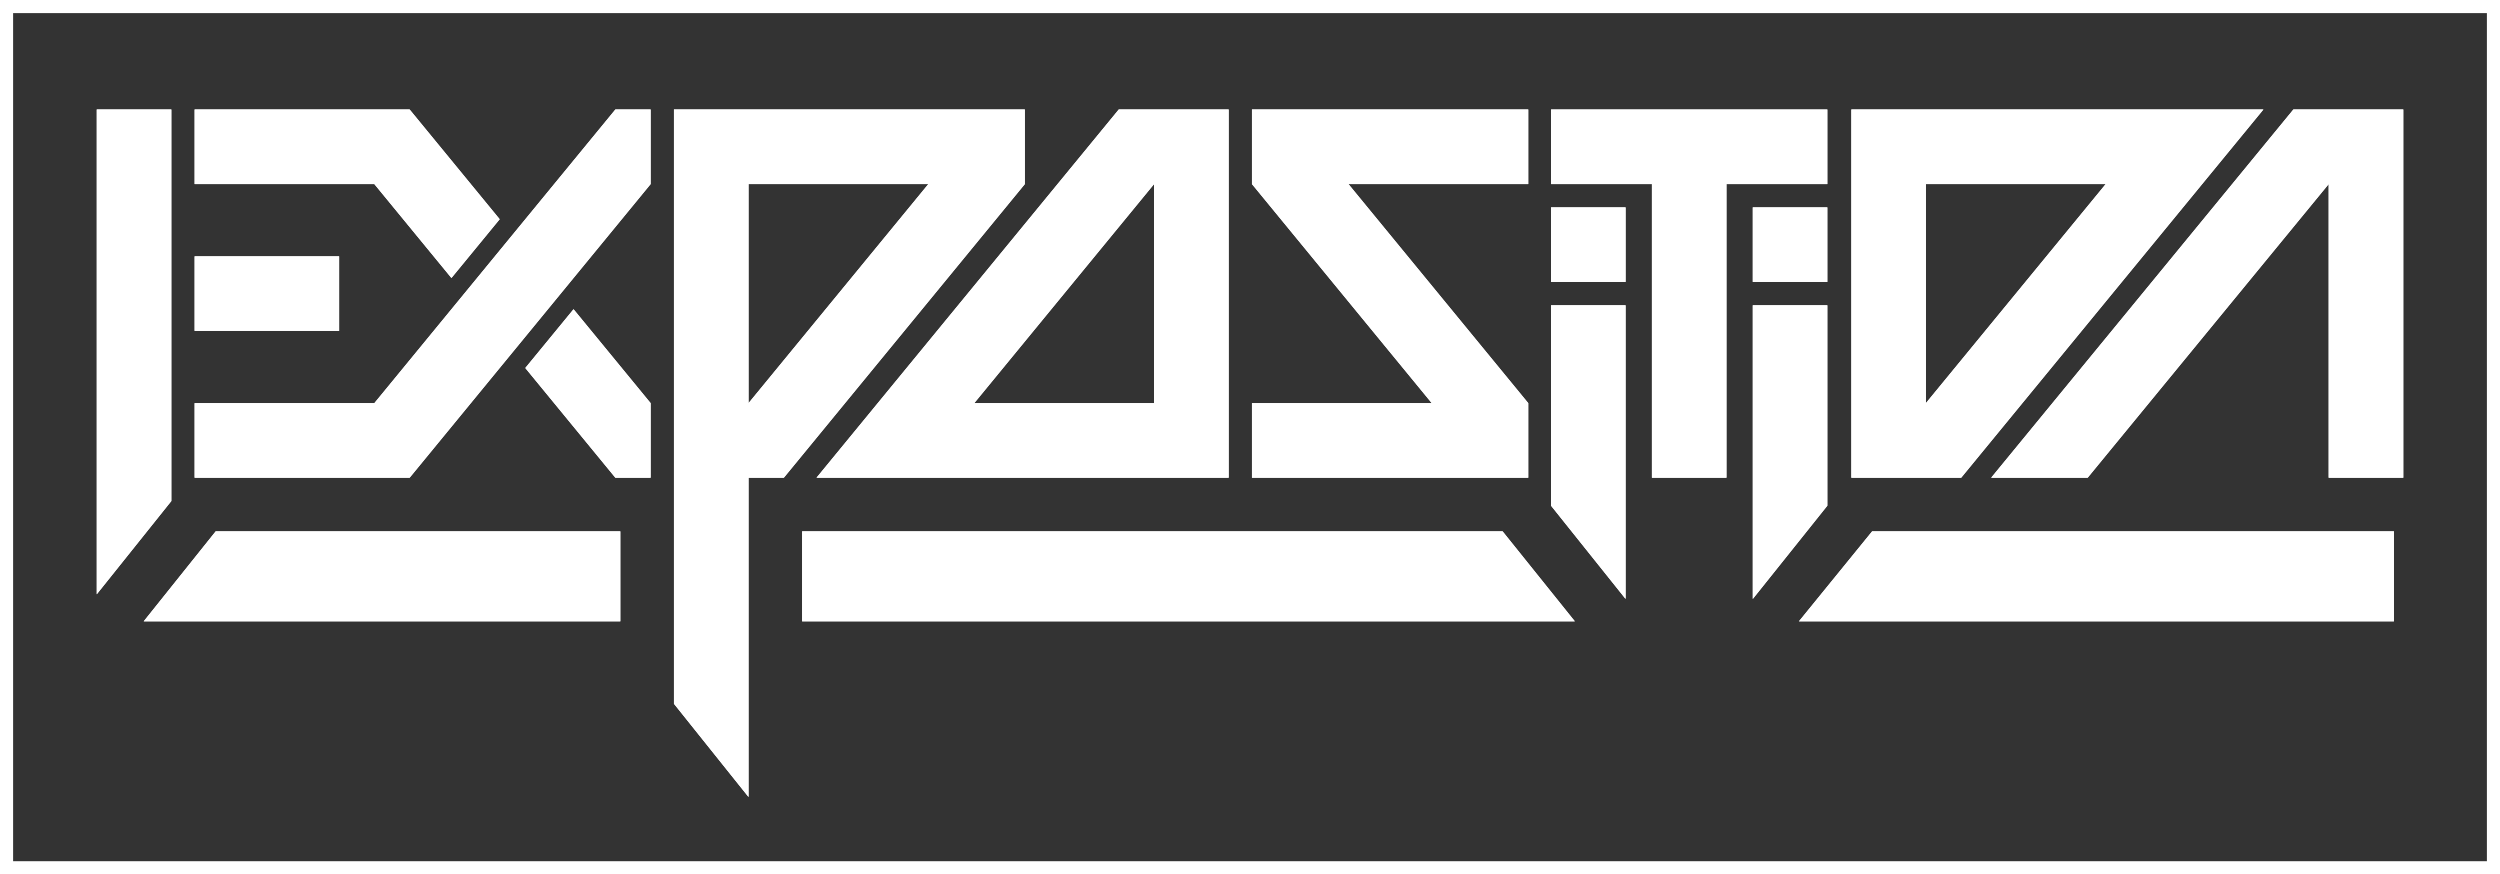<?xml version="1.0" encoding="utf-8"?>
<!-- Generator: Adobe Illustrator 16.0.3, SVG Export Plug-In . SVG Version: 6.00 Build 0)  -->
<!DOCTYPE svg PUBLIC "-//W3C//DTD SVG 1.1//EN" "http://www.w3.org/Graphics/SVG/1.1/DTD/svg11.dtd">
<svg version="1.1" id="Layer_1" xmlns="http://www.w3.org/2000/svg" xmlns:xlink="http://www.w3.org/1999/xlink" x="0px" y="0px"
	 width="804.215px" height="281.255px" viewBox="0 0 804.215 281.255" enable-background="new 0 0 804.215 281.255"
	 xml:space="preserve">
<rect x="0" y="0" width="804.215" height="281.255" fill="#333333" stroke="none"/>
<polygon fill="#FFFFFF" points="55.116,161.171 55.116,35.222 31.124,35.222 31.124,191.163 "/>
<polygon fill="#FFFFFF" points="55.116,161.171 55.116,35.222 31.124,35.222 31.124,191.163 "/>
<rect x="498.948" y="66.706" fill="#FFFFFF" width="23.98" height="23.992"/>
<rect x="498.948" y="66.706" fill="#FFFFFF" width="23.98" height="23.992"/>
<polygon fill="#FFFFFF" points="522.928,98.203 498.948,98.203 498.948,162.674 522.928,192.667 "/>
<polygon fill="#FFFFFF" points="522.928,98.203 498.948,98.203 498.948,162.674 522.928,192.667 "/>
<rect x="62.608" y="82.455" fill="#FFFFFF" width="46.48" height="23.992"/>
<rect x="62.608" y="82.455" fill="#FFFFFF" width="46.48" height="23.992"/>
<path fill="#FFFFFF" d="M359.894,35.222l-97.232,118.457h132.583V35.222H359.894z M371.241,129.687h-57.843l57.843-70.473V129.687z"
	/>
<path fill="#FFFFFF" d="M359.894,35.222l-97.232,118.457h132.583V35.222H359.894z M371.241,129.687h-57.843l57.843-70.473V129.687z"
	/>
<polygon fill="#FFFFFF" points="737.75,35.222 640.533,153.679 671.569,153.679 749.098,59.214 749.098,153.679 773.102,153.679 
	773.102,35.222 "/>
<polygon fill="#FFFFFF" points="737.75,35.222 640.533,153.679 671.569,153.679 749.098,59.214 749.098,153.679 773.102,153.679 
	773.102,35.222 "/>
<path fill="#FFFFFF" d="M595.555,35.222v118.457h35.326L728.1,35.222H595.555z M619.534,129.687V59.214h57.844L619.534,129.687z"/>
<path fill="#FFFFFF" d="M595.555,35.222v118.457h35.326L728.1,35.222H595.555z M619.534,129.687V59.214h57.844L619.534,129.687z"/>
<polygon fill="#FFFFFF" points="491.616,153.679 402.739,153.679 402.739,129.687 460.583,129.687 402.739,59.214 402.739,35.223 
	491.616,35.223 491.616,59.214 433.774,59.214 491.616,129.687 "/>
<polygon fill="#FFFFFF" points="491.616,153.679 402.739,153.679 402.739,129.687 460.583,129.687 402.739,59.214 402.739,35.223 
	491.616,35.223 491.616,59.214 433.774,59.214 491.616,129.687 "/>
<polygon fill="#FFFFFF" points="498.948,35.222 498.948,59.214 531.399,59.214 531.399,153.679 555.377,153.679 555.377,59.214 
	587.827,59.214 587.827,35.222 "/>
<polygon fill="#FFFFFF" points="498.948,35.222 498.948,59.214 531.399,59.214 531.399,153.679 555.377,153.679 555.377,59.214 
	587.827,59.214 587.827,35.222 "/>
<polygon fill="#FFFFFF" points="120.421,129.687 62.608,129.687 62.608,153.679 131.77,153.679 209.298,59.214 209.298,35.222 
	197.959,35.222 "/>
<polygon fill="#FFFFFF" points="120.421,129.687 62.608,129.687 62.608,153.679 131.77,153.679 209.298,59.214 209.298,35.222 
	197.959,35.222 "/>
<polygon fill="#FFFFFF" points="184.501,99.478 168.983,118.38 197.959,153.679 209.298,153.679 209.298,129.687 "/>
<polygon fill="#FFFFFF" points="184.501,99.478 168.983,118.38 197.959,153.679 209.298,153.679 209.298,129.687 "/>
<polygon fill="#FFFFFF" points="145.219,89.422 160.736,70.52 131.77,35.223 62.608,35.223 62.608,59.214 120.421,59.214 "/>
<polygon fill="#FFFFFF" points="145.219,89.422 160.736,70.52 131.77,35.223 62.608,35.223 62.608,59.214 120.421,59.214 "/>
<rect x="563.846" y="66.706" fill="#FFFFFF" width="23.98" height="23.992"/>
<rect x="563.846" y="66.706" fill="#FFFFFF" width="23.98" height="23.992"/>
<polygon fill="#FFFFFF" points="587.827,98.203 563.846,98.203 563.846,192.667 587.827,162.674 "/>
<polygon fill="#FFFFFF" points="587.827,98.203 563.846,98.203 563.846,192.667 587.827,162.674 "/>
<path fill="#FFFFFF" d="M216.803,35.222v191.171l23.992,29.993V153.679h11.349l77.53-94.465V35.222H216.803z M240.795,129.687
	V59.214h57.844L240.795,129.687z"/>
<path fill="#FFFFFF" d="M216.803,35.222v191.171l23.992,29.993V153.679h11.349l77.53-94.465V35.222H216.803z M240.795,129.687
	V59.214h57.844L240.795,129.687z"/>
<polygon fill="#FFFFFF" points="69.398,170.915 46.232,199.874 199.549,199.874 199.547,170.915 "/>
<polygon fill="#FFFFFF" points="69.398,170.915 46.232,199.874 199.549,199.874 199.547,170.915 "/>
<polygon fill="#FFFFFF" points="258.031,170.915 258.031,199.874 506.6,199.874 483.35,170.915 "/>
<polygon fill="#FFFFFF" points="258.031,170.915 258.031,199.874 506.6,199.874 483.35,170.915 "/>
<polygon fill="#FFFFFF" points="602.249,170.919 578.694,199.874 770.096,199.874 770.096,170.919 "/>
<polygon fill="#FFFFFF" points="602.249,170.919 578.694,199.874 770.096,199.874 770.096,170.919 "/>
<g>
	
		<rect x="2.108" y="2.108" fill="none" stroke="#FFFFFF" stroke-width="4.216" stroke-miterlimit="10" width="800" height="277.04"/>
</g>
</svg>
